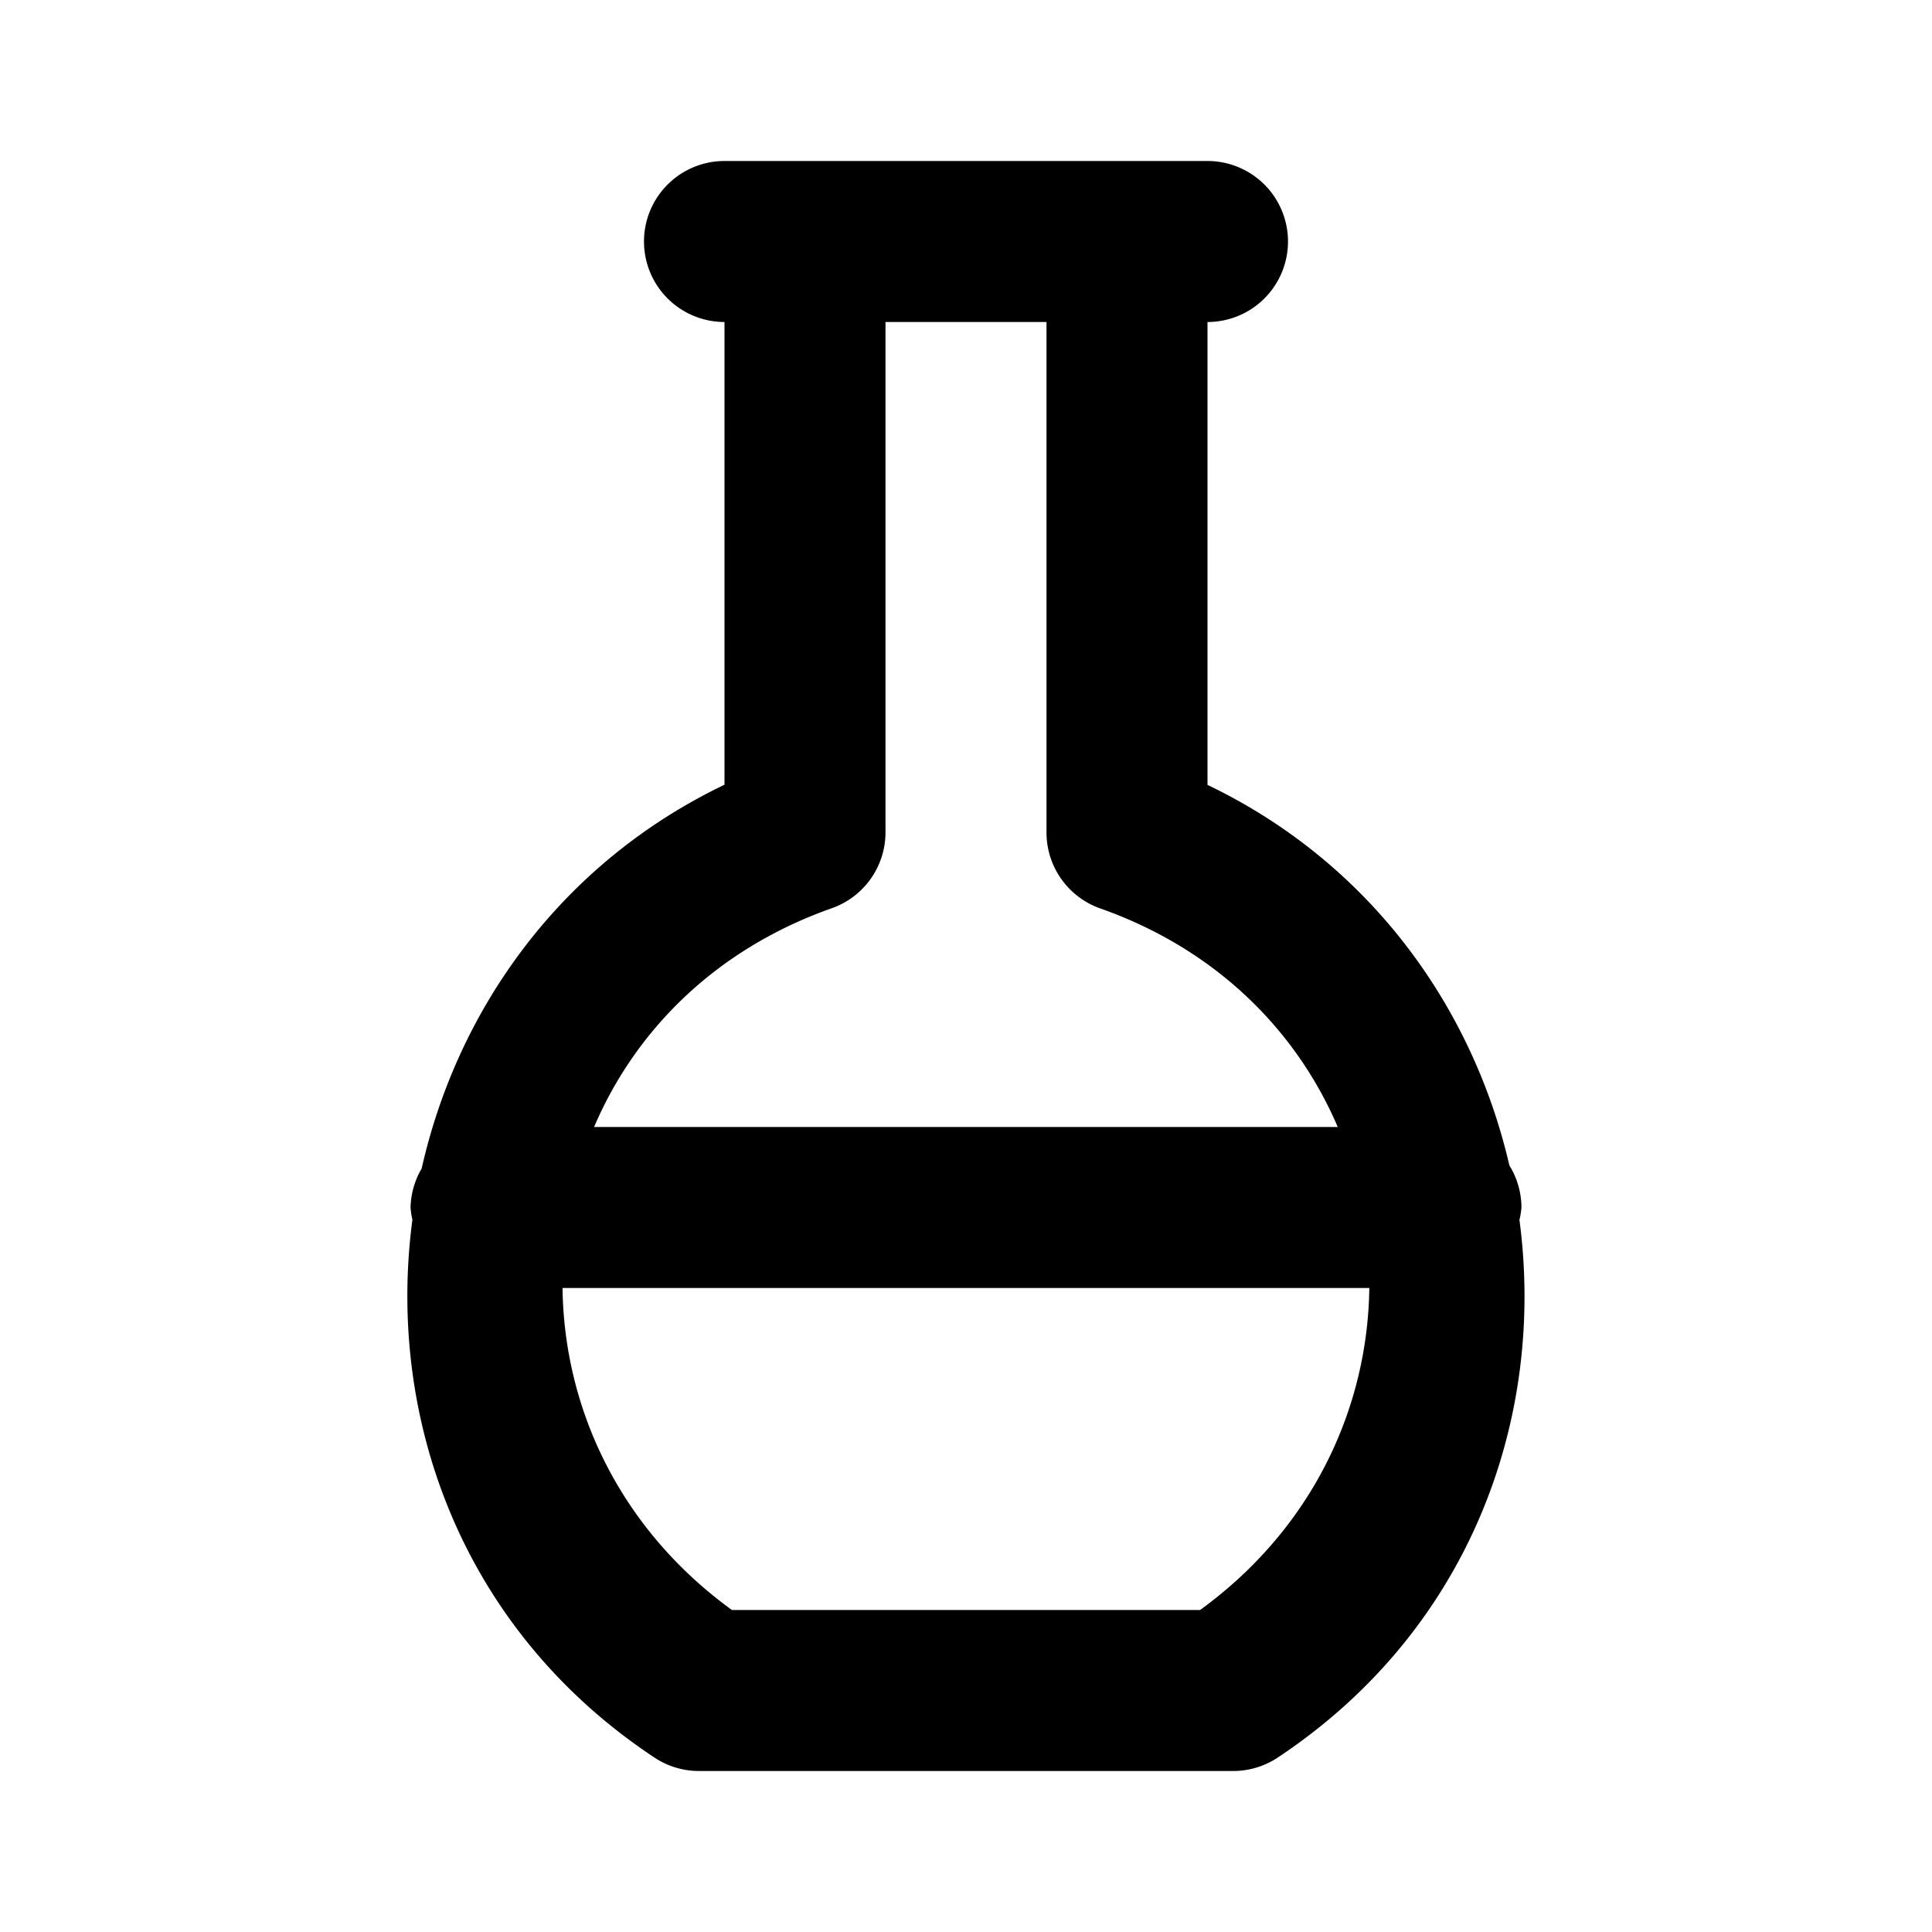 <svg xmlns="http://www.w3.org/2000/svg" width="24" height="24" viewBox="0 0 24 24"><path d="M9 2a1 1 0 0 0-1 1 1 1 0 0 0 1 1v5.748c-2.034.976-3.315 2.784-3.762 4.768A1 1 0 0 0 5.1 15a1 1 0 0 0 .023.152c-.327 2.47.619 5.1 3.008 6.682a1 1 0 0 0 .553.166h6.634a1 1 0 0 0 .553-.166c2.387-1.583 3.332-4.211 3.004-6.68A1 1 0 0 0 18.9 15a1 1 0 0 0-.15-.523c-.455-1.968-1.731-3.758-3.75-4.727V4a1 1 0 0 0 1-1 1 1 0 0 0-1-1zm2 2h2v6.342a1 1 0 0 0 .668.943c1.446.51 2.44 1.523 2.95 2.715H7.38c.509-1.193 1.504-2.206 2.951-2.717A1 1 0 0 0 11 10.34zM6.988 16H17.01c-.019 1.485-.7 2.981-2.102 4H9.092c-1.403-1.019-2.085-2.515-2.104-4z"/></svg>